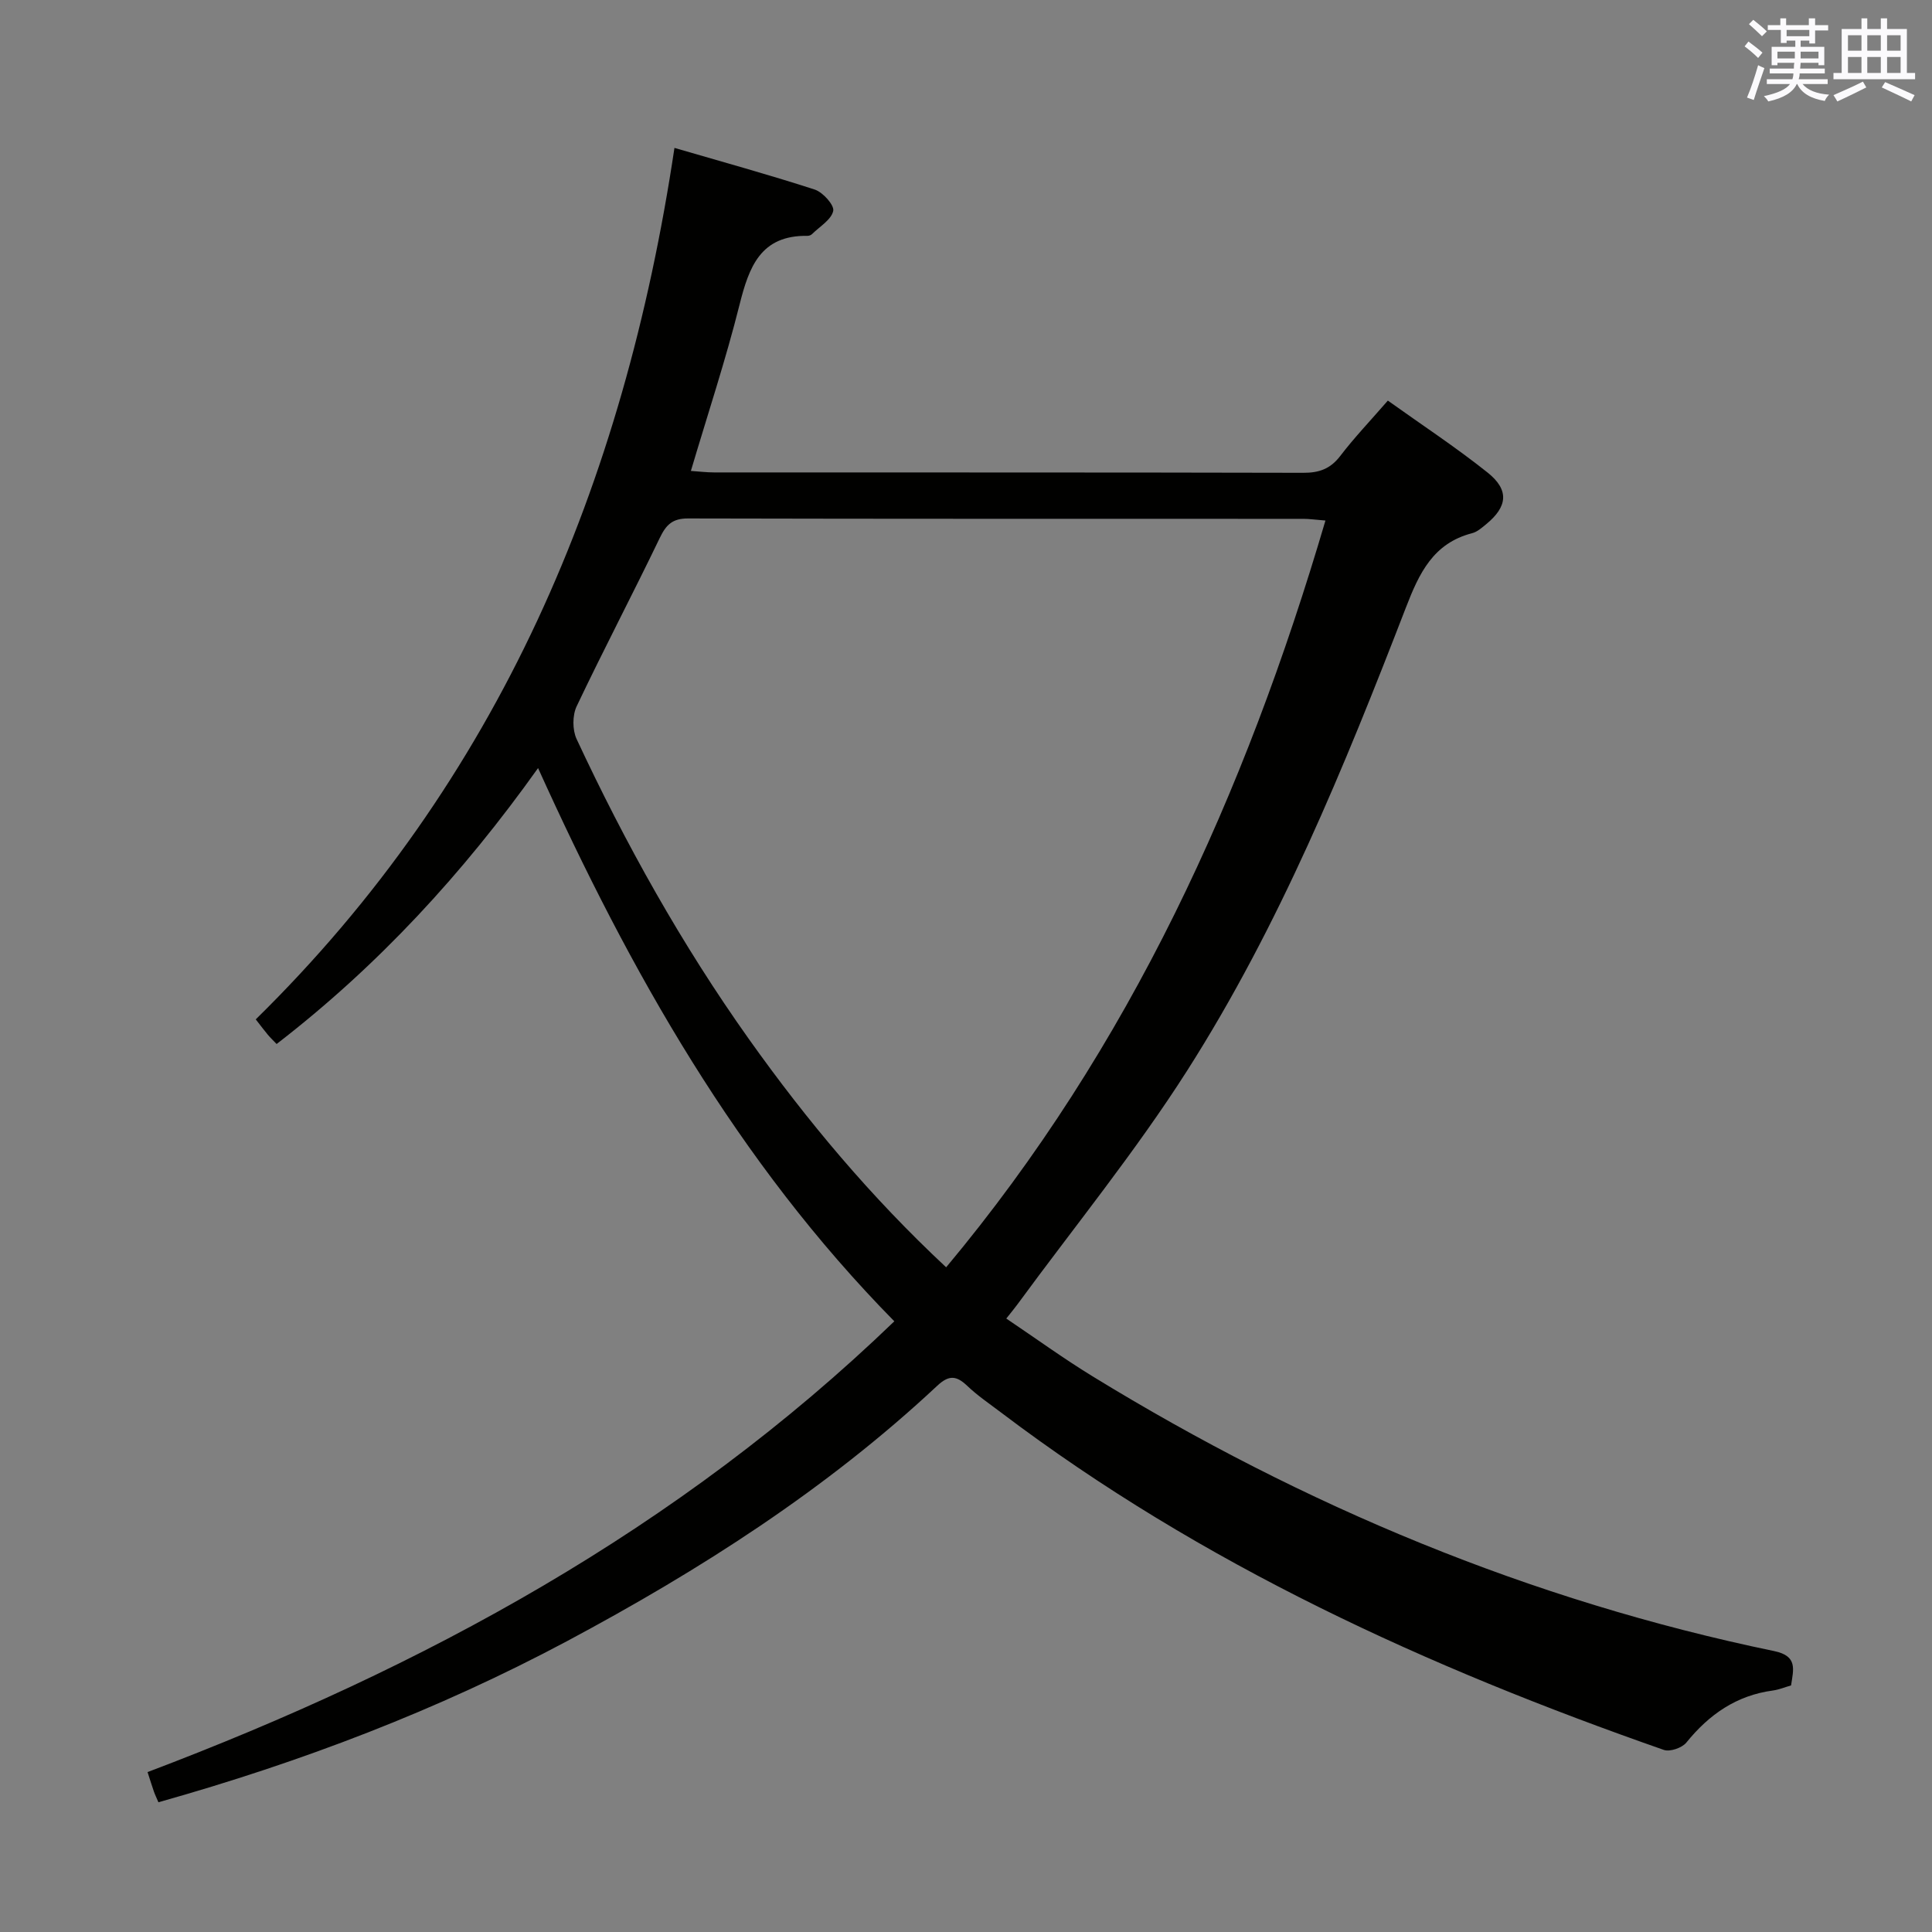 <svg enable-background="new 0 0 400 400" viewBox="0 0 400 400" xmlns="http://www.w3.org/2000/svg"><rect x="0" y="0" width="400" height="400" fill="#808080" stroke="none"/><path d="m32.8 373.14c-.44-1.03-.73-1.62-.94-2.23-.38-1.09-.72-2.19-1.31-4.02 57.11-21.6 109.93-50.27 154.61-93.33-32.47-32.99-54.68-72.36-73.76-114.54-15.55 21.83-33.15 40.95-54.13 57.13-.71-.74-1.3-1.3-1.82-1.92-.74-.89-1.44-1.82-2.5-3.18 50.32-49.4 76.24-110.69 86.69-180.43 9.94 2.9 19.57 5.55 29.05 8.63 1.68.55 4.08 3.23 3.82 4.42-.4 1.83-2.8 3.23-4.38 4.79-.22.22-.61.37-.92.37-9.75-.17-12.14 6.44-14.11 14.31-2.86 11.4-6.57 22.59-10.06 34.36 1.67.11 3.23.31 4.79.31 40.66.02 81.33-.02 121.99.08 3.28.01 5.6-.8 7.65-3.47 2.91-3.81 6.24-7.3 9.87-11.48 7.02 5.02 14.07 9.65 20.64 14.89 4.53 3.61 4.16 7.05-.27 10.69-.89.73-1.86 1.6-2.92 1.87-8.06 2.08-10.96 8.27-13.71 15.39-12.77 33.05-26.19 65.91-45.29 95.88-10.7 16.78-23.36 32.32-35.15 48.41-.58.8-1.22 1.55-2.3 2.92 6.05 4.07 11.81 8.25 17.86 11.96 43.84 26.88 90.67 46.44 141.13 56.89 4.9 1.02 3.99 3.77 3.49 7.11-1.24.35-2.47.87-3.75 1.05-7.55 1.01-13.22 4.96-17.93 10.78-.89 1.1-3.39 1.96-4.66 1.52-48.87-17.08-95.63-38.37-137.19-69.83-2.39-1.81-4.89-3.5-7.05-5.56-2.24-2.13-3.79-2.26-6.21.01-22.9 21.42-49.09 38.15-76.63 52.86-26.77 14.27-54.95 25.02-84.6 33.36zm163.09-110.76c38.09-45.58 61.87-97.98 78.53-154.61-2.25-.18-3.4-.35-4.54-.35-42.47-.01-84.95.02-127.42-.08-3.23-.01-4.54 1.29-5.86 4.03-5.62 11.68-11.65 23.15-17.21 34.86-.89 1.87-.89 4.88-.02 6.76 10.13 21.72 21.79 42.59 35.69 62.15 11.98 16.85 25.19 32.64 40.83 47.24z" fill="#010100"/><g fill="#fbfafc"><path d="m361.2 9.6.8-1c.9.7 1.9 1.4 2.9 2.3l-.9 1.1c-1-1-2-1.8-2.8-2.4zm.5 10.6c.9-2.1 1.6-4.3 2.3-6.7.4.2.8.4 1.3.6-.7 2.1-1.5 4.3-2.2 6.6zm.4-15.2.9-.9c1 .8 2 1.6 2.8 2.4l-1 1c-.9-.9-1.8-1.7-2.7-2.5zm12.5-1.2h1.2v1.4h2.7v1.1h-2.7v2.7h-1.2v-.6h-1.8v1.3h4.9v3.8h-1.2v-.5h-3.7c0 .4-.1.9-.1 1.2h5.1v1h-5.2c0 .5-.1.9-.2 1.2h6v1h-5.2c1.1 1.3 2.9 2 5.5 2.2-.4.4-.7.8-.9 1.3-2.9-.5-4.8-1.6-5.7-3.5h-.1c-.8 1.7-2.7 2.9-5.9 3.6-.2-.4-.6-.8-.9-1.1 2.8-.6 4.6-1.4 5.4-2.5h-4.8v-1h5.3c.1-.3.2-.7.2-1.2h-4.9v-1h5c0-.4 0-.8.1-1.2h-3.5v.5h-1.2v-3.8h4.9v-1.3h-1.8v.5h-1.2v-2.7h-2.7v-1h2.6v-1.4h1.2v1.4h4.7v-1.4zm-6.6 8.3h3.6c0-.4 0-.9 0-1.4h-3.6zm1.9-4.6h4.7v-1.3h-4.7zm6.6 3.2h-3.7v1.4h3.7z"/><path d="m385.3 3.8h1.3v2.2h2.8v-2.2h1.3v2.2h4.1v9.1h1.7v1.3h-16.9v-1.3h1.7v-9.1h4.1v-2.2zm.4 13.1.7 1.2c-1.8.9-3.8 1.9-6 2.9-.2-.4-.5-.8-.8-1.3 2.3-1 4.3-1.9 6.1-2.8zm-3.1-6.4h2.8v-3.2h-2.8zm0 4.6h2.8v-3.3h-2.8zm4-4.6h2.8v-3.2h-2.8zm0 4.6h2.8v-3.3h-2.8zm3.7 1.9c2.1.9 4.1 1.8 6.1 2.7l-.7 1.3c-2.2-1.1-4.2-2-6.1-2.9zm3.2-9.7h-2.8v3.2h2.8zm-2.8 7.8h2.8v-3.3h-2.8z"/></g></svg>